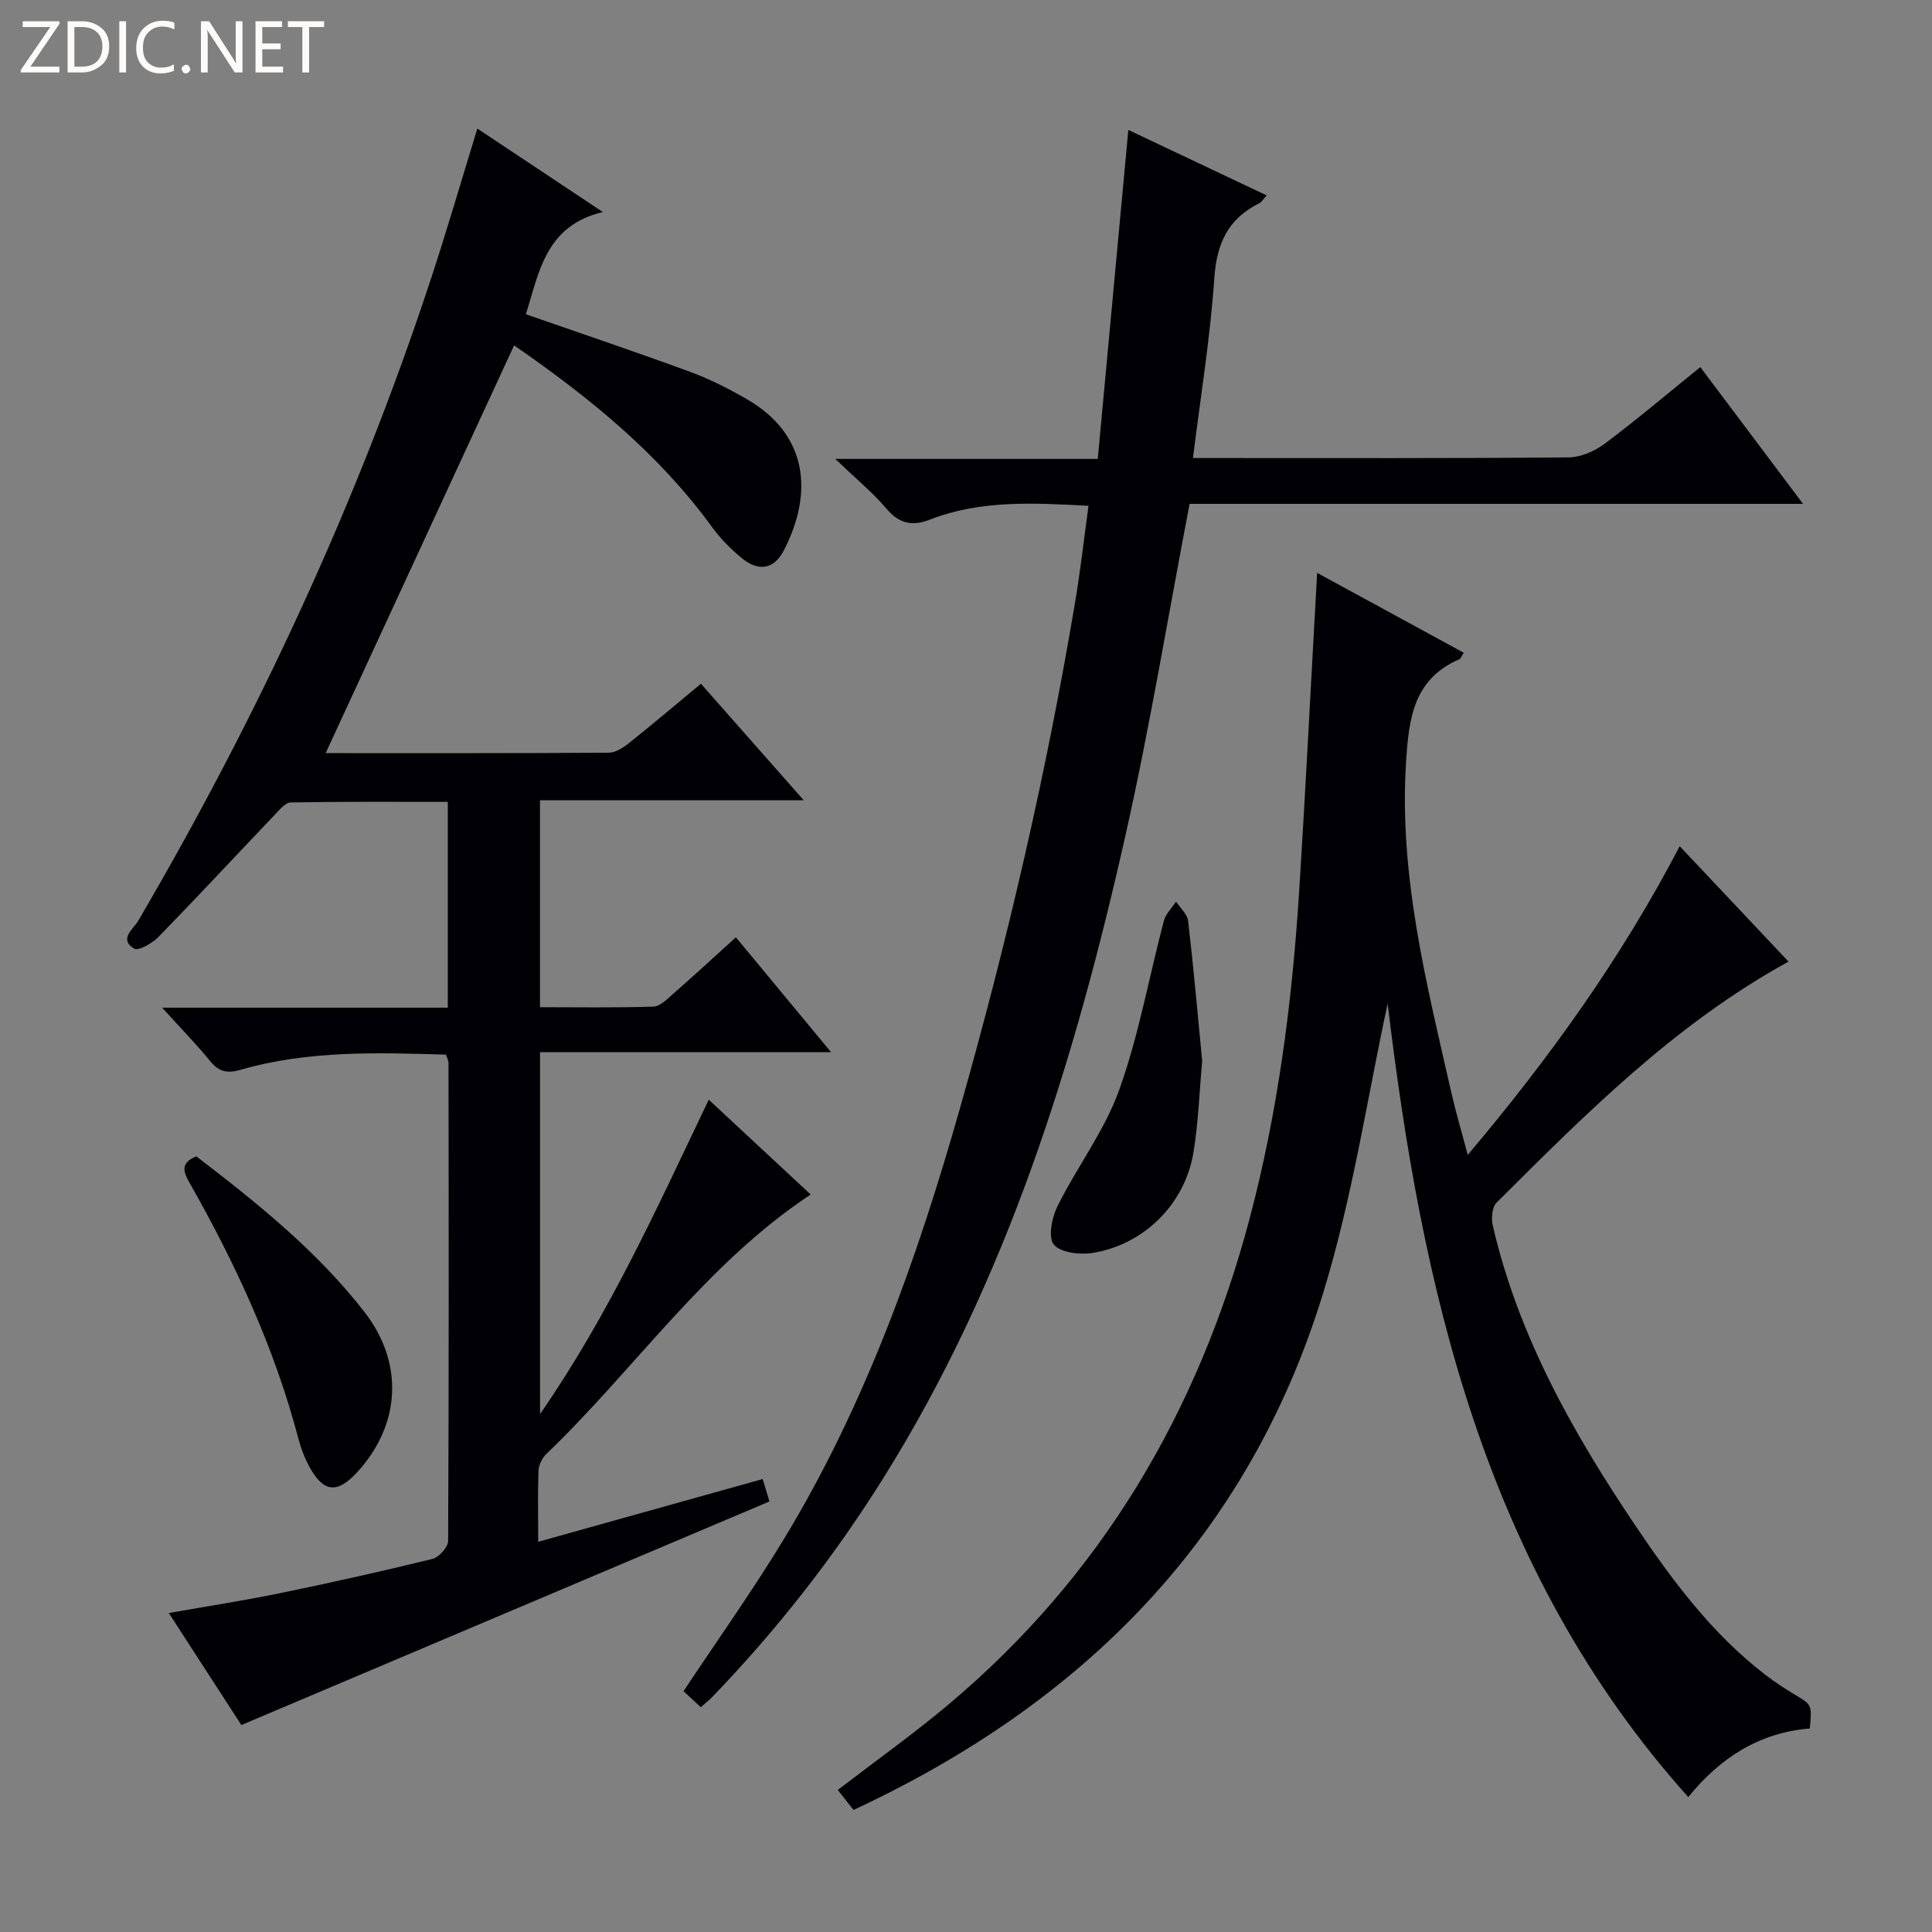 <svg enable-background="new 0 0 400 400" viewBox="0 0 400 400" xmlns="http://www.w3.org/2000/svg"><rect x="0" y="0" width="400" height="400" fill="#808080" stroke="none"/><g fill="#fcfbfa"><path d="m12.4 4.8-6.1 9h6v1.2h-8v-.5l6.1-8.9h-5.7v-1.2h7.6v.4z"/><path d="m14 15v-10.6h3c1.6 0 2.9.5 4 1.4s1.6 2.2 1.6 3.8-.5 3-1.6 3.9-2.4 1.5-4 1.5zm1.4-9.4v8.2h1.6c1.3 0 2.4-.4 3.1-1.1s1.1-1.8 1.1-3.1-.4-2.3-1.2-3-1.8-1-3.1-1z"/><path d="m26.1 4.4v10.6h-1.4v-10.6z"/><path d="m36.1 14.6c-.8.4-1.8.6-2.9.6-1.5 0-2.7-.5-3.6-1.4s-1.4-2.2-1.4-3.8c0-1.7.5-3.1 1.5-4.1s2.3-1.6 3.9-1.6c1 0 1.8.1 2.5.4v1.4c-.8-.4-1.6-.6-2.5-.6-1.2 0-2.1.4-2.9 1.2s-1.1 1.8-1.1 3.2c0 1.3.3 2.3 1 3s1.6 1.1 2.7 1.1c1 0 2-.2 2.7-.7v1.3z"/><path d="m37.6 14.3c0-.2.1-.5.3-.6s.4-.3.6-.3c.3 0 .5.1.6.3s.3.4.3.6-.1.4-.3.6-.4.3-.6.3c-.3 0-.5-.1-.6-.3s-.3-.4-.3-.6z"/><path d="m50.2 15h-1.6l-5.3-8.2c-.2-.2-.3-.5-.4-.7 0 .2.1.7.1 1.5v7.4h-1.4v-10.6h1.7l5.2 8.1c.2.4.4.6.4.7 0-.3-.1-.8-.1-1.5v-7.3h1.4z"/><path d="m58.6 15h-5.7v-10.6h5.5v1.2h-4.1v3.4h3.8v1.2h-3.8v3.6h4.3z"/><path d="m67.1 5.6h-3.1v9.4h-1.4v-9.4h-3v-1.2h7.5z"/></g><path d="m111.43 319.21c16.03-4.48 31.12-8.7 46.47-12.99.57 1.89 1 3.29 1.41 4.64-36.42 15.42-72.6 30.74-109.34 46.29-4.61-7.12-9.64-14.88-15.02-23.19 8.07-1.43 15.58-2.58 23.01-4.11 10.56-2.17 21.09-4.52 31.56-7.09 1.36-.33 3.25-2.43 3.26-3.72.17-33 .12-65.99.08-98.99 0-.46-.27-.91-.53-1.7-14.27-.42-28.55-.89-42.47 3.13-2.92.84-4.59.39-6.42-1.87-2.79-3.43-5.9-6.6-9.87-10.98h59.14c0-14.49 0-28.25 0-42.61-10.97 0-21.74-.08-32.51.12-1.13.02-2.35 1.54-3.32 2.56-8.03 8.42-15.95 16.95-24.07 25.28-1.28 1.31-4.13 2.96-5.04 2.42-3.25-1.94-.14-4.07.84-5.74 24.76-42.33 45.36-86.55 60.69-133.16 3.3-10.04 6.24-20.19 9.53-30.88 8.62 5.73 16.86 11.22 25.98 17.28-11.9 2.82-13.19 12.51-15.93 21.16 11.5 4.01 22.8 7.81 33.99 11.92 4.03 1.48 7.93 3.46 11.67 5.61 12.8 7.36 13.87 19.51 7.74 31.37-2.02 3.91-5.21 4.45-8.67 1.62-2.3-1.88-4.45-4.07-6.2-6.47-11.14-15.32-25.59-26.97-40.97-37.6-13.01 28.16-25.97 56.2-39.02 84.42 19.37 0 39 .04 58.63-.09 1.44-.01 3.06-1.1 4.28-2.08 4.92-3.92 9.71-7.99 14.79-12.2 7.03 7.97 13.83 15.68 21.28 24.12-18.59 0-36.4 0-54.6 0v42.85c7.93 0 15.71.13 23.47-.12 1.39-.05 2.85-1.54 4.06-2.61 4.25-3.72 8.4-7.55 13.03-11.74 6.45 7.78 12.75 15.38 19.71 23.79-20.52 0-40.18 0-60.26 0v74.92c14.46-20.9 24.29-42.86 34.93-65.09 7.32 6.81 14.22 13.24 21.1 19.63-21.8 14.43-36.32 36.07-54.74 53.73-.87.84-1.56 2.29-1.61 3.48-.17 4.63-.06 9.27-.06 14.69z" fill="#010105"/><path d="m272.7 118.61c10.2 5.56 20.22 11.01 30.35 16.53-.41.62-.57 1.2-.91 1.35-9.41 4.07-10.44 12.07-11.02 21.1-1.54 23.65 4.26 46.16 9.41 68.81.87 3.85 2.01 7.64 3.35 12.71 17.04-20.17 31.78-40.75 43.89-63.91 7.74 8.21 15.09 16.01 22.52 23.89-23.56 12.96-41.96 31.5-60.45 49.91-.94.94-1.11 3.28-.77 4.77 5.26 22.73 16.48 42.69 29.33 61.81 7.72 11.48 15.95 22.6 27.07 31.15 1.97 1.52 4.07 2.89 6.2 4.17 3.46 2.07 3.49 2.02 3.03 6.97-10.47.83-18.63 6.12-25.16 14.2-42.5-47.45-55.25-105.96-62.24-164.28-4.11 18.84-7.21 39.99-13.43 60.17-15.52 50.38-49.54 84.6-97.16 106.77-1.4-1.78-2.34-2.98-3.26-4.14 7.88-6.05 15.6-11.54 22.83-17.61 31.77-26.66 51.81-60.7 62.4-100.52 5.86-22.07 8.8-44.63 10.26-67.37 1.39-21.9 2.48-43.82 3.76-66.48z" fill="#010105"/><path d="m145.09 353.46c-1.35-1.25-2.53-2.35-3.57-3.32 7.03-10.6 14.25-20.74 20.69-31.34 16.88-27.78 27.66-58.09 36.5-89.21 9.85-34.67 17.99-69.72 23.94-105.27 1.06-6.36 1.78-12.77 2.71-19.6-11.46-.61-22.37-1.22-32.87 2.87-3.71 1.44-6.35.8-8.99-2.31-2.86-3.36-6.33-6.21-10.58-10.27h54.36c2.12-22.77 4.2-45.16 6.33-68.11 9.34 4.42 18.85 8.92 28.63 13.55-.66.72-1 1.37-1.54 1.64-6.43 3.19-8.8 8.3-9.29 15.5-.83 12.22-2.82 24.35-4.42 37.24h5.24c24.16 0 48.33.08 72.49-.13 2.54-.02 5.43-1.28 7.51-2.83 6.63-4.96 12.95-10.32 19.8-15.87 7.02 9.34 13.74 18.3 21.27 28.32-43.31 0-85.46 0-127.01 0-4.5 23.5-8.24 46.27-13.3 68.75-10.51 46.67-24.52 92.12-50.21 133.12-10.2 16.28-21.98 31.31-35.3 45.14-.69.69-1.46 1.29-2.39 2.13z" fill="#010105"/><path d="m40.65 239.41c12.53 9.62 24.99 19.56 34.85 32.28 8.18 10.56 7.45 23.34-1.59 33.16-4.13 4.48-6.99 4.15-9.92-1.29-.93-1.73-1.66-3.62-2.16-5.53-4.93-18.76-12.96-36.19-22.5-52.99-1.29-2.25-2.18-4.23 1.32-5.63z" fill="#010105"/><path d="m248.9 219.68c-.6 6.54-.79 12.86-1.83 19.05-1.79 10.57-10.22 18.95-20.82 20.67-2.65.43-6.68-.03-8.07-1.73-1.23-1.5-.39-5.65.79-8 4.05-8.13 9.74-15.59 12.76-24.04 4.05-11.3 6.15-23.3 9.23-34.96.38-1.45 1.66-2.67 2.53-4 .87 1.33 2.34 2.59 2.5 4.01 1.13 9.71 1.99 19.45 2.91 29z" fill="#010105"/></svg>